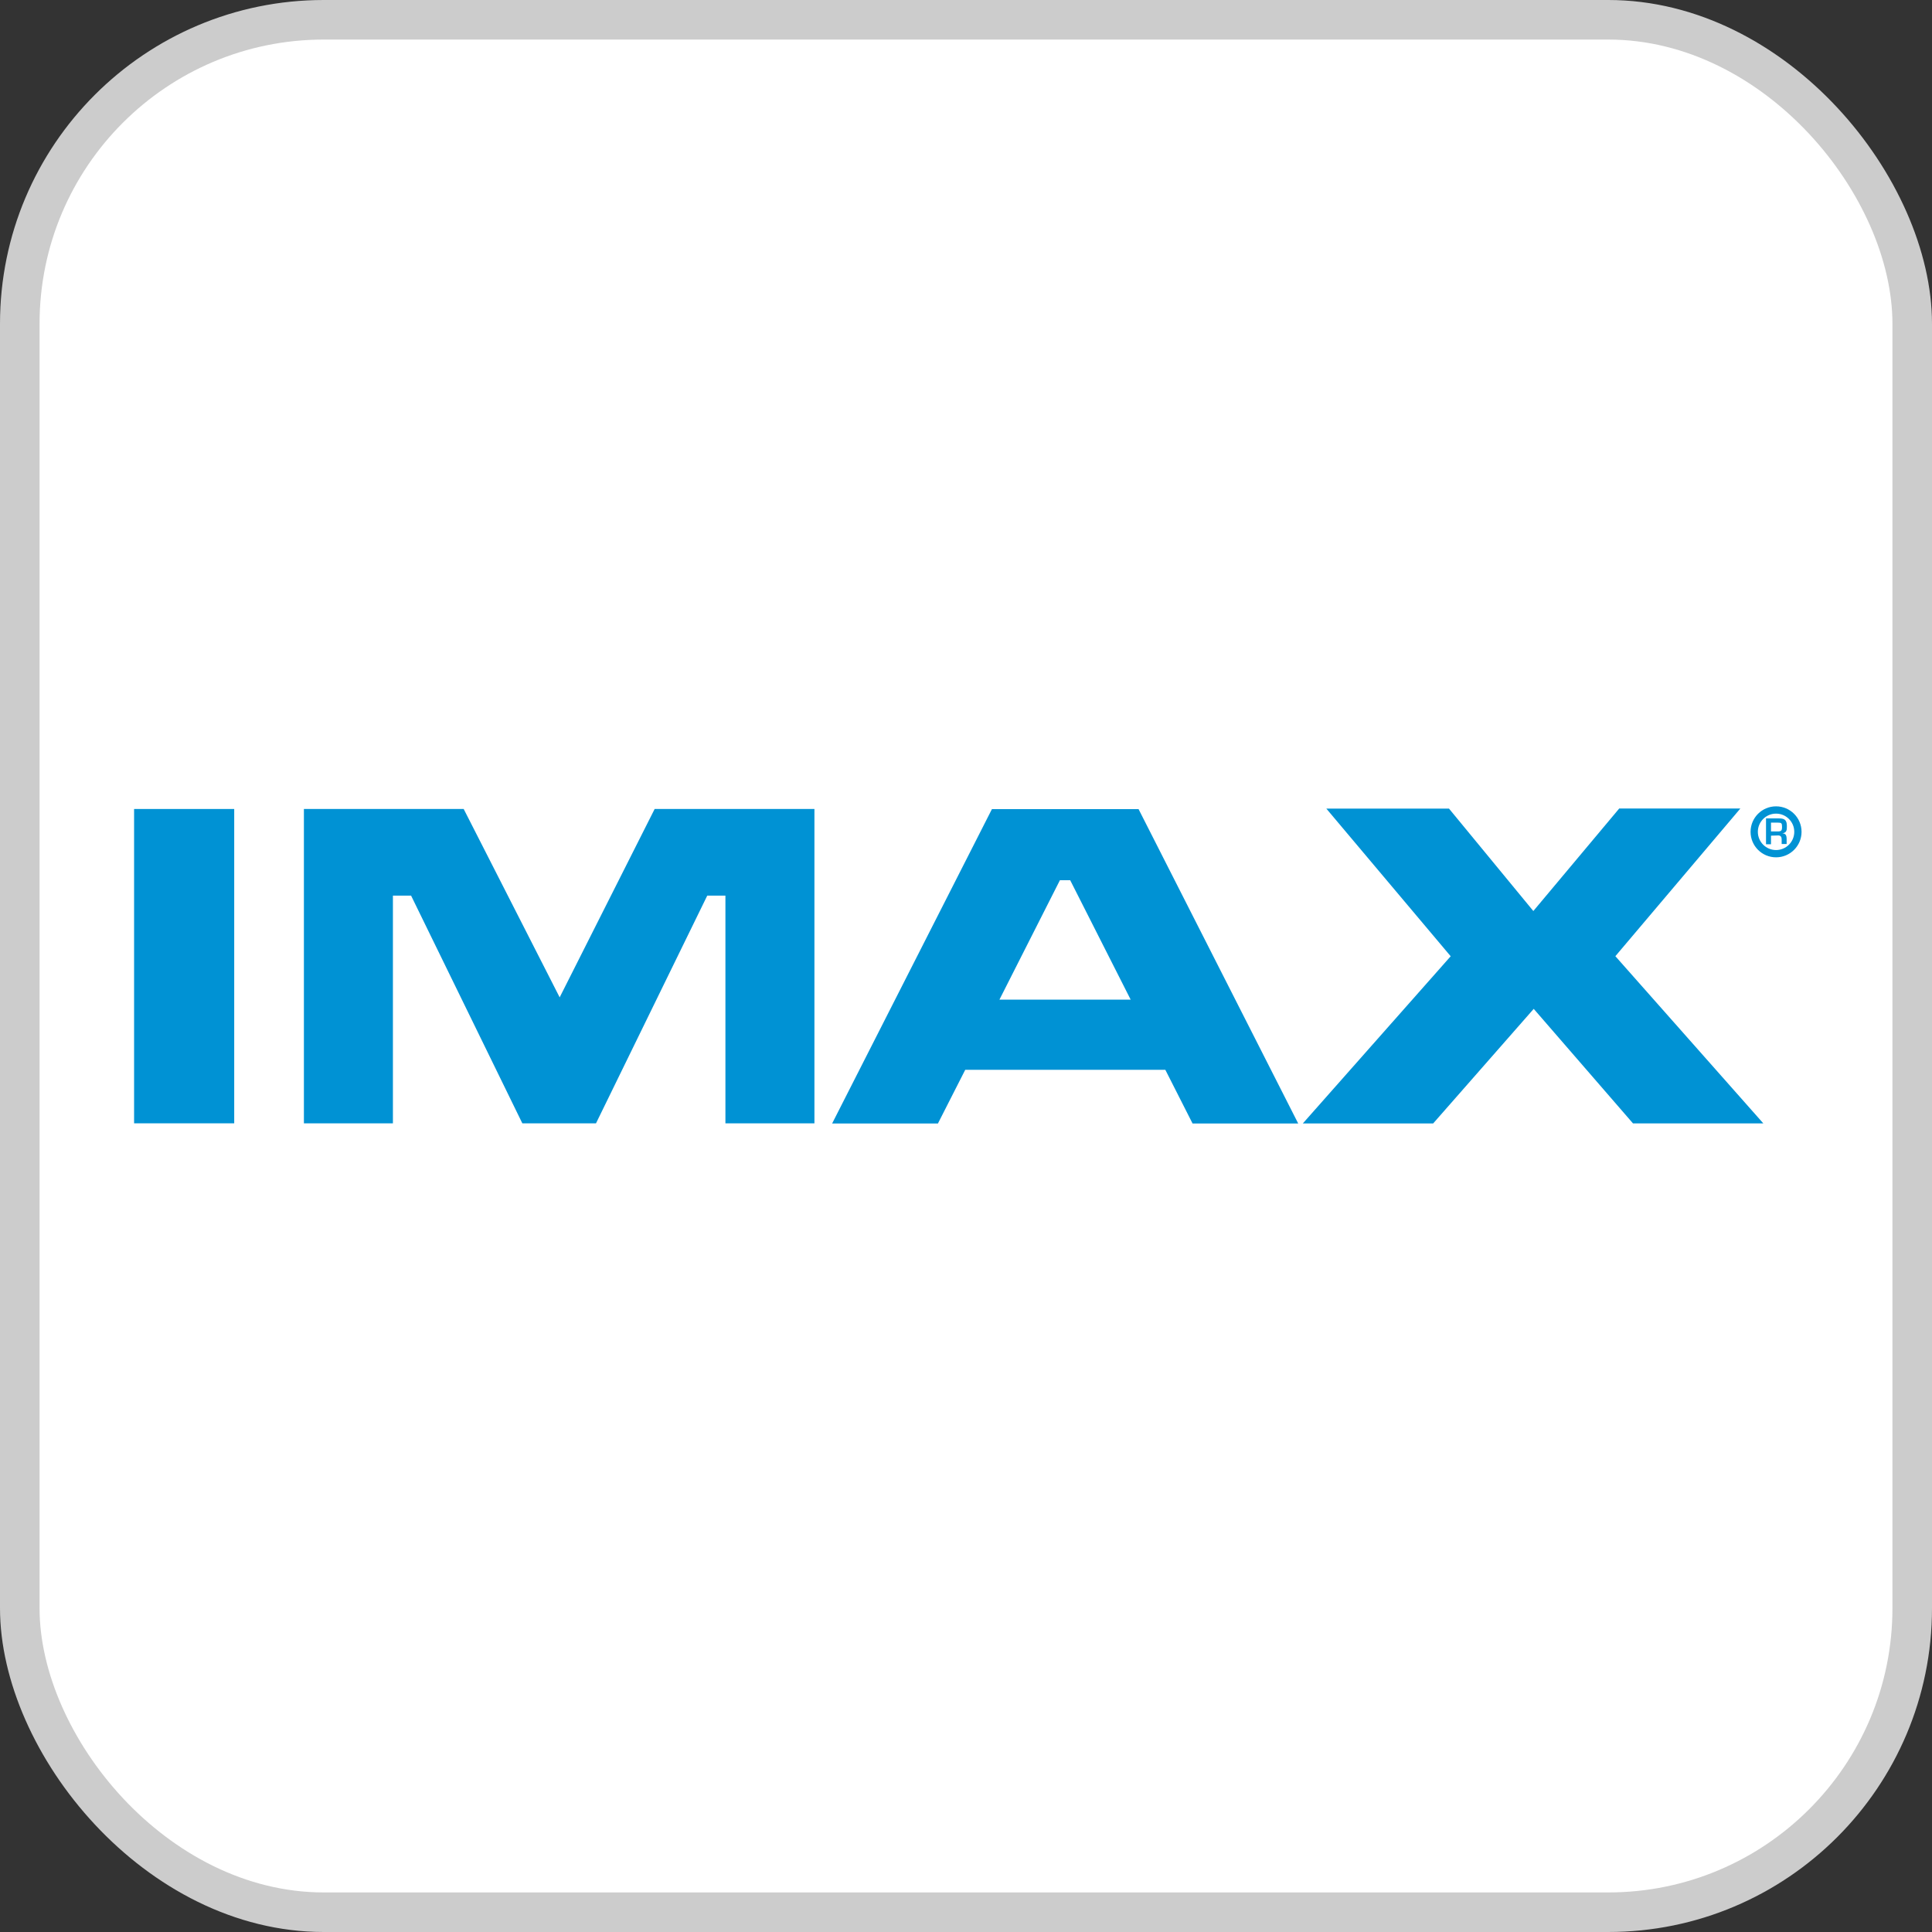 <svg xmlns="http://www.w3.org/2000/svg" viewBox="0 0 252 252"><rect x="0" y="0" width="252" height="252" fill="#333333" stroke="none"/><defs><style>.cls-1{fill:#ccc;}.cls-2{fill:#fff;}.cls-3,.cls-5{fill:#0092d4;}.cls-4{fill:none;stroke-width:0.95px;}.cls-4,.cls-5{stroke:#0092d4;}.cls-5{stroke-width:0;}</style></defs><title>icones</title><g id="utilitários_e_qrcode" data-name="utilitários e qrcode"><rect class="cls-1" width="252" height="252" rx="42.23" ry="42.23"/><rect class="cls-2" x="5.16" y="5.16" width="241.68" height="241.68" rx="37.07" ry="37.07"/><path class="cls-3" d="M85.39,105.52,73,130.09,60.48,105.52H39.64v41H51.25v-29.7h2.37l14.51,29.7h9.61l14.51-29.7h2.37v29.7h11.61v-41Z"/><path class="cls-3" d="M17.49,105.52v41H30.55v-41Z"/><path class="cls-3" d="M108.54,146.54h13.8l3.56-7H152l3.55,7h13.78l-20.82-41H129.38Zm31.05-31.73,7.89,15.58H130.36l7.89-15.58Z"/><path class="cls-3" d="M224.5,105.46H211.2L200,118.83l-11-13.36H173l16.22,19.26-19.29,21.81h17l13.12-14.95L213,146.53h17l-19.3-21.81L227,105.46Z"/><circle class="cls-4" cx="231.66" cy="108.5" r="2.85"/><path class="cls-5" d="M231,109v1.12h-.65v-3.37h1.72c.74,0,1,.25,1,1,0,.5,0,.86-.6.95v0c.46,0,.57.29.57.76v.63h-.65v-.63c0-.28-.12-.48-.43-.49Zm.85-.55c.48,0,.59-.09.59-.59s-.08-.56-.55-.56H231v1.15Z"/></g></svg>